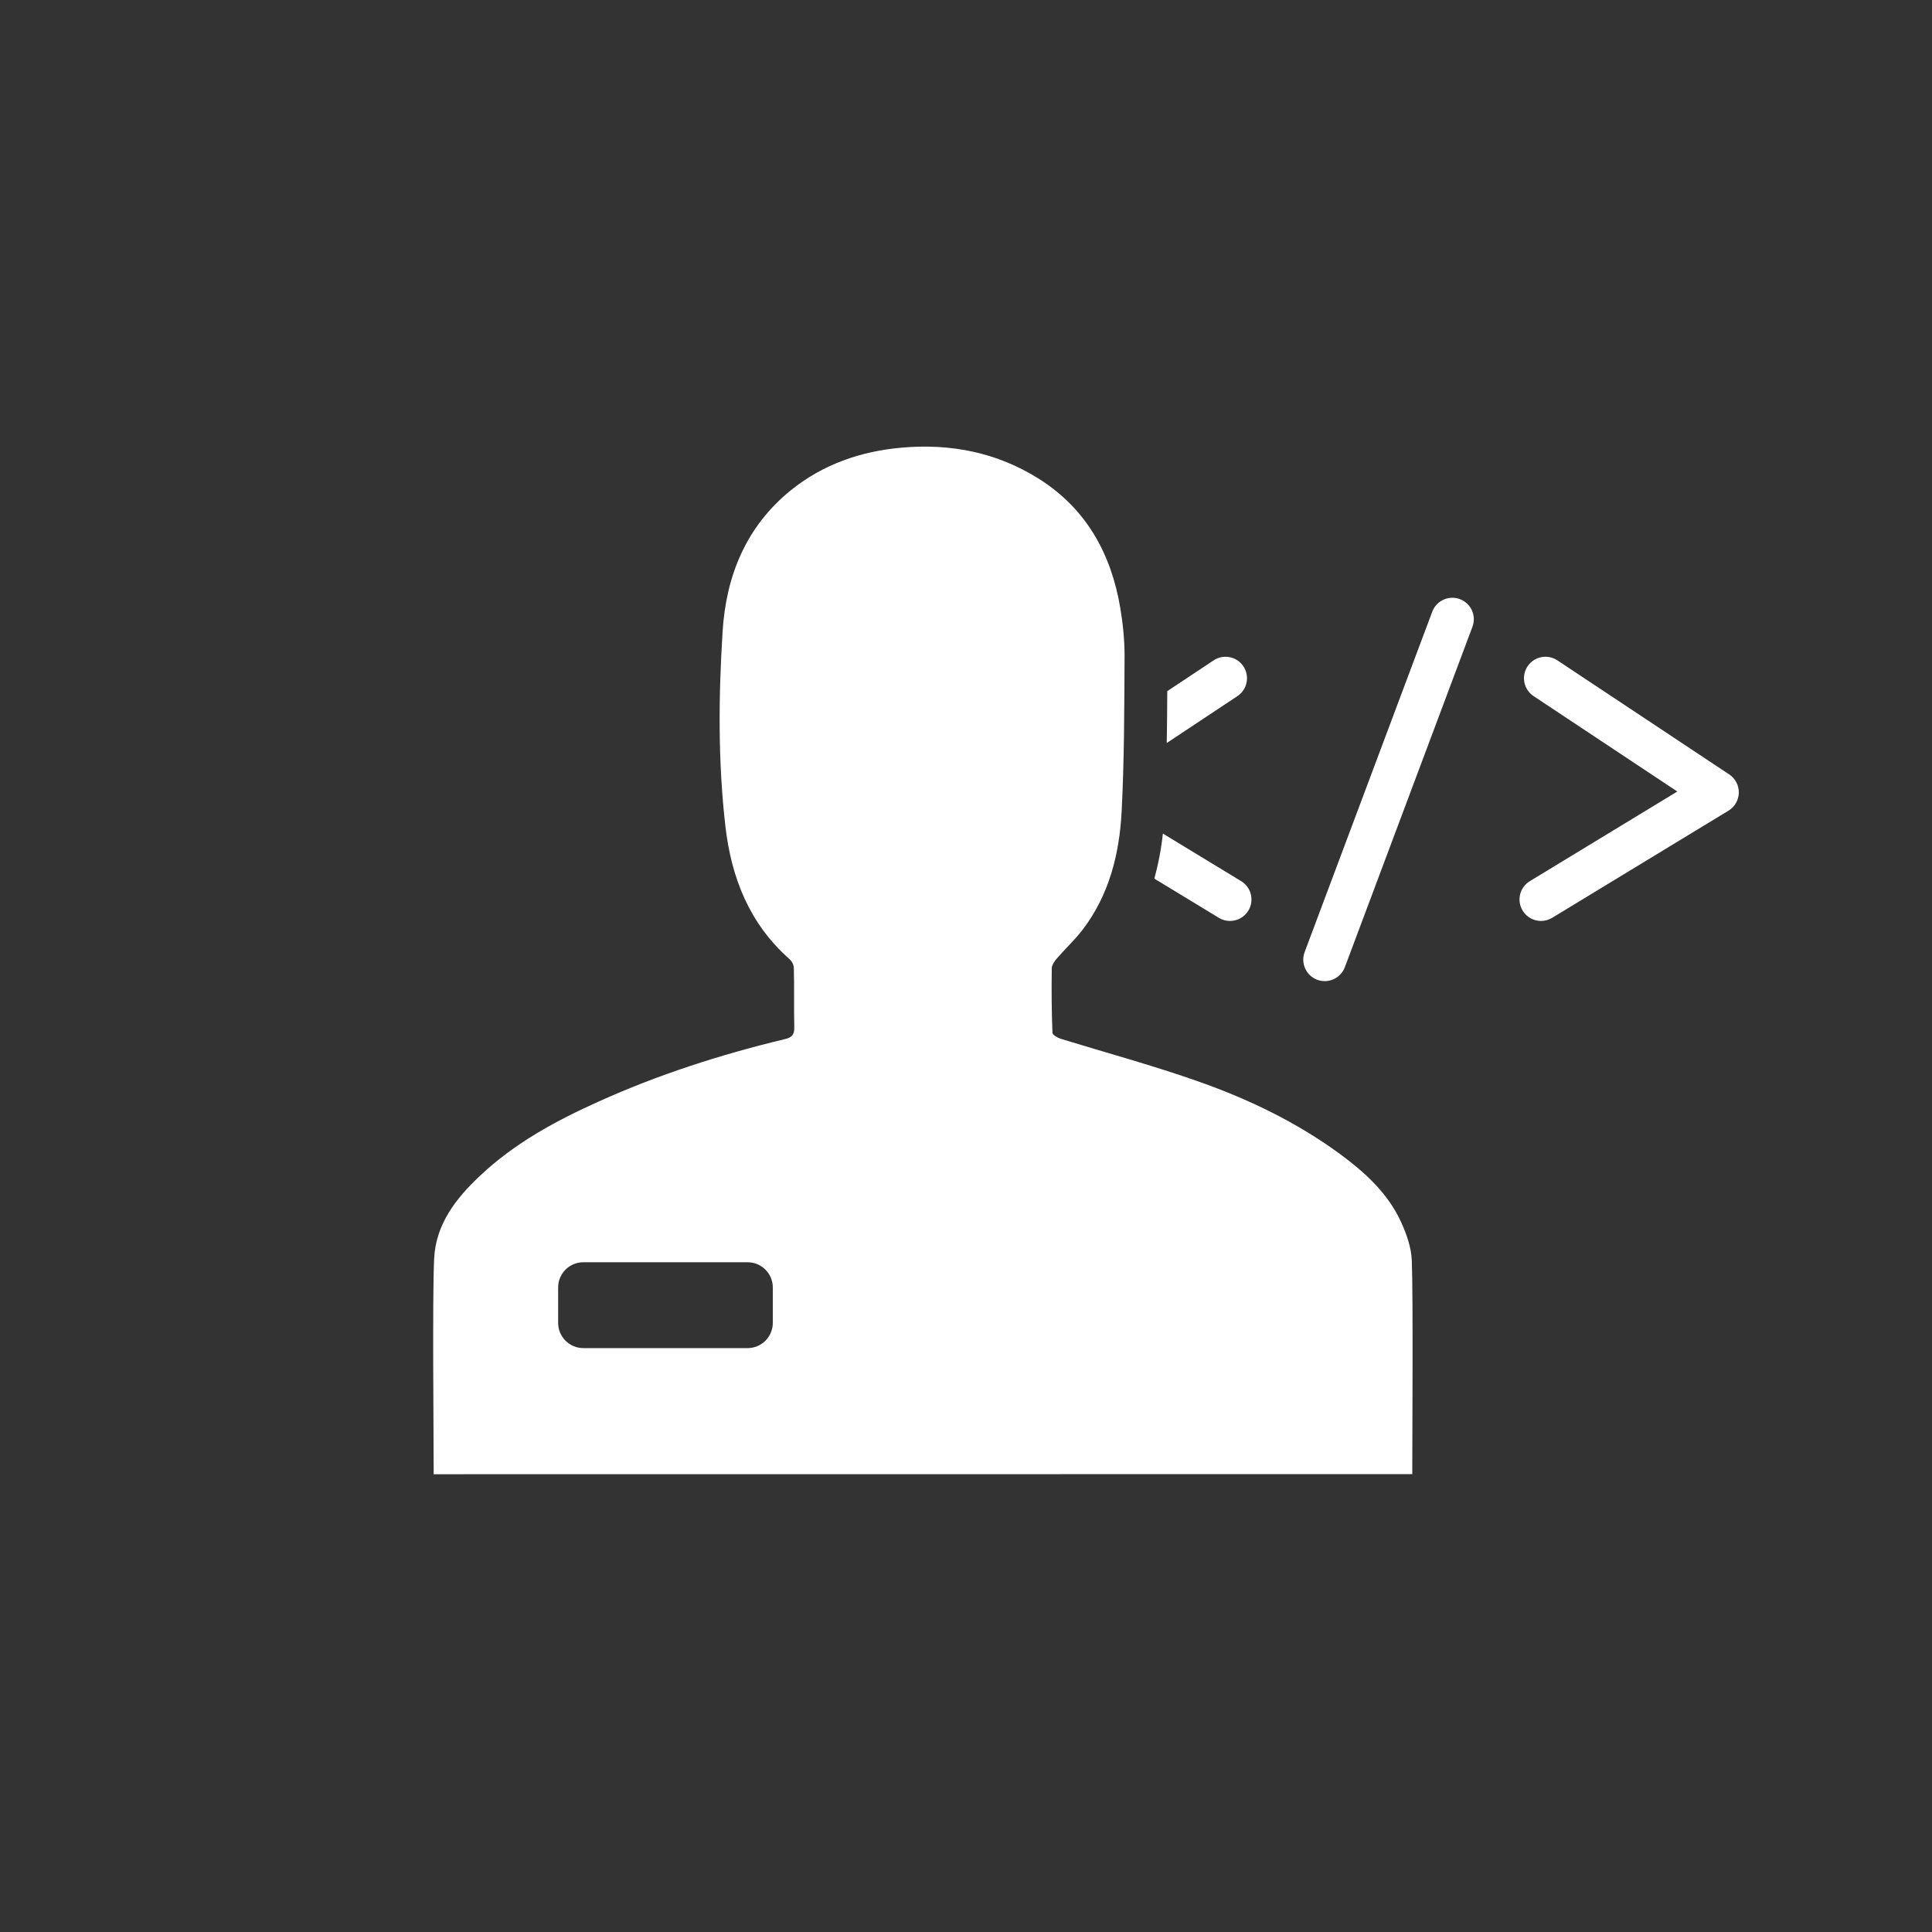 <?xml version="1.0" encoding="utf-8"?>
<!-- Generator: Adobe Illustrator 16.0.0, SVG Export Plug-In . SVG Version: 6.00 Build 0)  -->
<!DOCTYPE svg PUBLIC "-//W3C//DTD SVG 1.1//EN" "http://www.w3.org/Graphics/SVG/1.1/DTD/svg11.dtd">
<svg version="1.1" id="Layer_1" xmlns="http://www.w3.org/2000/svg" xmlns:xlink="http://www.w3.org/1999/xlink" x="0px" y="0px"
	 width="225px" height="225px" viewBox="0 0 225 225" enable-background="new 0 0 225 225" xml:space="preserve">
<rect x="0" y="0" width="225" height="225" fill="#333333" stroke="none"/>
<path fill="#ffffff" d="M179.466,107.254c-0.844,0-1.668-0.428-2.139-1.202c-0.718-1.18-0.343-2.718,0.838-3.435l17.174-10.438
	l-16.741-11.112c-1.149-0.764-1.464-2.315-0.699-3.465c0.764-1.151,2.313-1.463,3.466-0.701l20.02,13.288
	c0.712,0.473,1.134,1.278,1.116,2.133c-0.018,0.854-0.47,1.643-1.2,2.086l-20.536,12.48
	C180.355,107.137,179.908,107.254,179.466,107.254z"/>
<path fill="#ffffff" d="M154.279,114.261c-0.292,0-0.59-0.052-0.879-0.159c-1.293-0.484-1.946-1.927-1.463-3.219l14.863-39.646
	c0.484-1.293,1.93-1.947,3.219-1.463c1.293,0.484,1.947,1.926,1.463,3.218l-14.862,39.646
	C156.244,113.641,155.291,114.261,154.279,114.261z"/>
<g>
	<path fill="#ffffff" d="M135.88,86.531l8.229-5.462c1.149-0.764,1.464-2.315,0.699-3.465c-0.765-1.152-2.314-1.463-3.466-0.701
		l-5.401,3.585C135.932,82.487,135.914,84.5,135.88,86.531z"/>
	<path fill="#ffffff" d="M144.542,102.618l-9.113-5.539c-0.202,1.854-0.54,3.595-0.993,5.247l7.51,4.564
		c0.406,0.247,0.854,0.364,1.297,0.364c0.844,0,1.668-0.428,2.139-1.202C146.098,104.873,145.723,103.334,144.542,102.618z"/>
</g>
<path fill="#ffffff" d="M164.417,146.766c-0.069-1.533-0.634-3.125-1.284-4.522c-1.549-3.345-4.222-5.746-7.123-7.881
	c-5.119-3.745-10.818-6.464-16.773-8.529c-5.19-1.817-10.514-3.258-15.756-4.873c-0.359-0.133-0.904-0.442-0.914-0.688
	c-0.098-2.494-0.114-4.994-0.078-7.494c0-0.388,0.326-0.864,0.613-1.18c0.97-1.125,2.076-2.144,2.976-3.323
	c3.097-4.047,4.291-8.822,4.548-13.772c0.309-6.039,0.309-12.089,0.341-18.121c0-1.859-0.192-3.742-0.5-5.585
	c-1.063-6.3-3.938-11.525-9.455-15.024c-4.893-3.088-10.293-4.146-16-3.642c-4.777,0.422-9.156,1.935-12.931,4.977
	c-5.2,4.23-7.522,9.947-7.927,16.431c-0.474,7.564-0.544,15.13,0.327,22.698c0.694,5.998,2.796,11.324,7.44,15.439
	c0.291,0.249,0.528,0.688,0.528,1.038c0.062,2.305,0,4.609,0.053,6.917c0.026,0.915-0.324,1.224-1.196,1.406
	c-7.399,1.785-14.62,4.103-21.551,7.231c-5.014,2.25-9.825,4.851-13.861,8.67c-2.815,2.642-5.147,5.65-5.333,9.644
	c-0.218,4.433-0.055,20.621-0.055,25.104c38.03,0,75.984,0,113.966-0.01C164.471,167.245,164.584,151.1,164.417,146.766z
	 M90.001,154.062L90.001,154.062C90,155.686,88.685,157,87.062,157H67.938c-1.623,0-2.938-1.314-2.938-2.938v-4.123
	c0-1.623,1.315-2.938,2.938-2.938h19.125c1.623,0,2.938,1.315,2.938,2.938V154.062z"/>
</svg>
